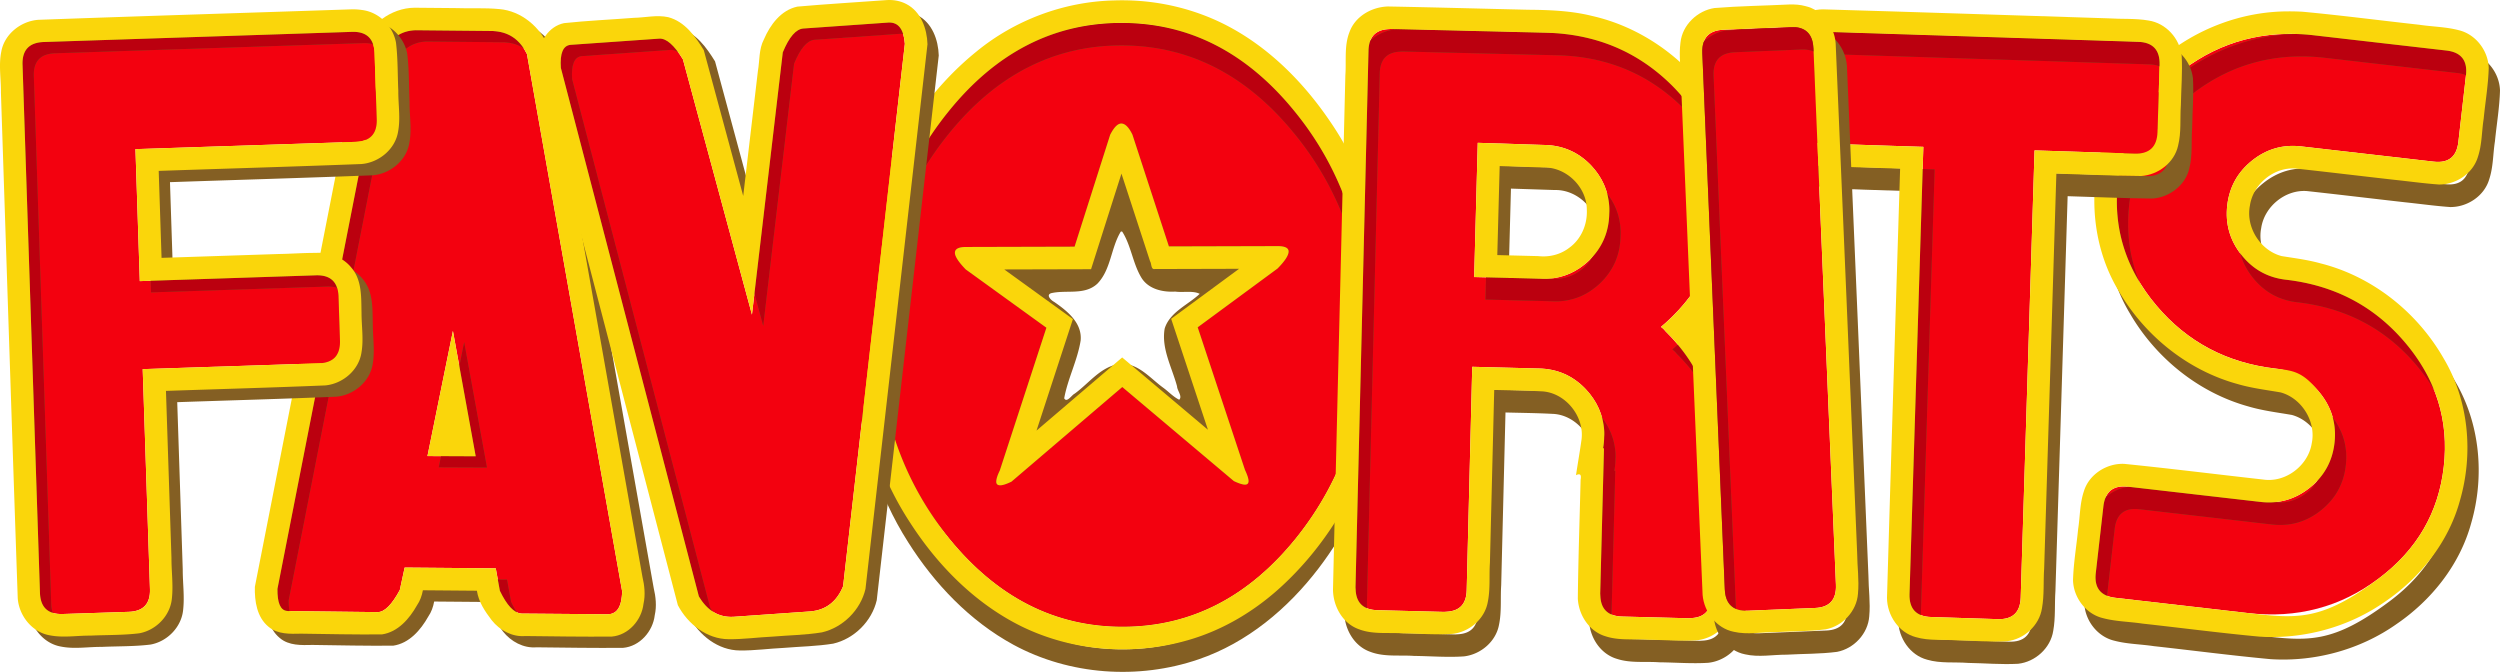 <svg xmlns="http://www.w3.org/2000/svg" viewBox="0 0 443.656 119.234"><path fill="#f3010f" d="m71.81 100.721-.859 3.984q-2.124 3.94-3.947 3.923l-15.847-.187-.235-.023q-1.73-.168-1.686-3.913L67.911 9.42q1.967-3.956 5.863-4.055l13.71.138.471.046q3.772.367 5.56 4.05l16.906 95.44-.083.869q-.297 3.081-2.52 3.104l-15.218-.126-.157-.015q-1.886-.183-3.737-4.032l-.727-3.98zm12.61-19.748-4.044-22.247-4.519 22.211z"/><path fill="#845f23" d="M75.575 3.37c-4.227.037-8.163 3.057-9.506 7.024-.465 1.932-.764 3.904-1.181 5.85l-17.659 89.9c-.063 2.526.35 5.389 2.43 7.084 1.615 1.372 3.838 1.27 5.822 1.225 4.766.068 9.538.177 14.301.13 2.856-.42 4.878-2.786 6.22-5.166.548-.796.876-1.72 1.044-2.668l9.586.082c.291 1.978 1.446 3.688 2.635 5.243 1.415 1.781 3.635 2.994 5.95 2.8 5.12.06 10.241.139 15.358.096 2.962-.26 5.288-2.916 5.62-5.797.363-1.61.18-3.263-.192-4.851l-16.65-93.985c-1.486-3.549-4.838-6.4-8.747-6.726-2.62-.251-5.257-.079-7.884-.176-2.383-.024-4.764-.05-7.147-.064zm.2 3.995 13.708.138.473.045q3.772.368 5.559 4.051l16.906 95.44-.084.869q-.296 3.08-2.52 3.103l-15.216-.125-.159-.015q-1.885-.184-3.736-4.032l-.727-3.98-16.167-.137-.862 3.983q-2.124 3.94-3.947 3.923l-15.846-.187-.236-.024q-1.73-.167-1.686-3.912L69.911 11.42q1.968-3.955 5.863-4.054zm6.601 53.361-4.52 22.21 8.565.038z"/><path fill="#bb000f" d="M73.774 5.365q-3.895.099-5.863 4.054l-18.676 95.086q-.043 3.745 1.686 3.912l.236.024.225.002a10 10 0 0 1-.147-1.938L69.911 11.42q1.968-3.955 5.863-4.054l13.71.138.472.045c1.115.109 2.09.448 2.945.99-1.18-1.78-2.823-2.783-4.945-2.99l-.473-.045zm8.602 55.361-.863 4.248 2.908 16-6.16-.027-.405 1.99 8.565.037zm5.967 42.12.363 1.993c.994 2.069 1.996 3.328 3.006 3.809a16 16 0 0 1-1.006-1.809l-.727-3.98z"/><path fill="#fad60b" d="M73.575 1.37c-4.227.037-8.163 3.057-9.506 7.024-.465 1.932-.764 3.904-1.181 5.85l-17.659 89.9c-.063 2.526.35 5.389 2.43 7.084 1.615 1.372 3.838 1.27 5.822 1.225 4.766.068 9.538.177 14.301.13 2.856-.42 4.878-2.786 6.22-5.166.548-.796.876-1.72 1.044-2.668l9.586.082c.291 1.978 1.446 3.688 2.635 5.243 1.415 1.781 3.635 2.994 5.95 2.8 5.12.06 10.241.139 15.358.096 2.962-.26 5.288-2.916 5.62-5.797.363-1.61.18-3.263-.192-4.851L97.353 8.337c-1.486-3.549-4.838-6.4-8.747-6.726-2.62-.251-5.257-.079-7.884-.176-2.383-.024-4.764-.05-7.147-.064zm.2 3.995 13.708.138.473.045q3.772.368 5.559 4.051l16.906 95.44-.084.869q-.296 3.08-2.52 3.103l-15.216-.125-.159-.015q-1.885-.184-3.736-4.032l-.727-3.98-16.167-.137-.862 3.983q-2.124 3.94-3.947 3.923l-15.846-.187-.236-.024q-1.73-.167-1.686-3.912L67.911 9.42q1.968-3.955 5.863-4.054zm6.601 53.361-4.52 22.21 8.565.038z"/><path fill="#f3010f" d="m25.323 65.504 1.288 39.042q.128 3.904-3.776 4.033l-11.712.386q-3.904.129-4.033-3.776L4 11.49q-.128-3.904 3.776-4.033l54.658-1.802q3.904-.129 4.033 3.776l.386 11.712q.129 3.904-3.776 4.033l-39.04 1.287.771 23.425 31.233-1.03q3.905-.129 4.033 3.775l.258 7.809q.129 3.904-3.776 4.033z"/><path fill="#845f23" d="M64.302 3.66C45.8 4.28 27.295 4.848 8.796 5.517c-3.1.225-6.033 2.545-6.572 5.674-.483 2.385-.03 4.82-.06 7.228.99 29.912 1.954 59.825 2.983 89.735.222 3.104 2.539 6.05 5.676 6.588 2.386.48 4.824.033 7.233.058 2.84-.134 5.787-.06 8.658-.416 3.008-.542 5.533-3.151 5.793-6.226.258-2.376-.087-4.762-.078-7.143l-.977-29.646c9.422-.326 18.85-.58 28.268-.973 3.1-.29 5.961-2.698 6.427-5.838.407-2.326.01-4.691.012-7.033-.066-2.724.108-5.796-1.785-8.004-1.49-1.87-3.93-2.784-6.285-2.643-2.22-.008-4.418.164-6.576.196l-20.842.685-.506-15.433c11.993-.408 23.989-.756 35.979-1.217 3.107-.255 6.003-2.625 6.505-5.764.447-2.39.012-4.824.036-7.234-.131-2.804-.065-5.72-.413-8.555-.53-2.945-3.034-5.42-6.027-5.783a11 11 0 0 0-1.943-.113m.133 3.996q3.903-.13 4.03 3.775l.388 11.713q.128 3.903-3.776 4.031l-39.04 1.287.77 23.426 31.235-1.03q3.904-.128 4.033 3.776l.256 7.807q.128 3.904-3.775 4.033l-31.233 1.031 1.287 39.041q.13 3.905-3.775 4.034l-11.713.384q-3.903.13-4.031-3.775L6 13.489q-.129-3.903 3.775-4.033z"/><path fill="#bb000f" d="m62.435 5.656-54.659 1.8q-3.903.128-3.775 4.034l3.09 93.699c.063 1.928.821 3.113 2.265 3.566a5.5 5.5 0 0 1-.265-1.566L6 13.489q-.129-3.903 3.775-4.033l54.659-1.8c.675-.023 1.262.05 1.767.209-.51-1.534-1.76-2.276-3.767-2.21zm-6.393 43.203-29.303.965.069 2.064 31.234-1.03q1.01-.03 1.768.21c-.51-1.534-1.76-2.275-3.768-2.21z"/><path fill="#fad60b" d="M62.302 1.66C43.8 2.28 25.295 2.848 6.796 3.517 3.696 3.742.763 6.062.224 9.191c-.483 2.385-.03 4.82-.06 7.228.99 29.912 1.954 59.825 2.983 89.735.222 3.104 2.539 6.05 5.676 6.588 2.386.48 4.824.033 7.233.058 2.84-.134 5.787-.06 8.658-.416 3.008-.542 5.533-3.151 5.793-6.226.258-2.376-.087-4.762-.078-7.143l-.977-29.646c9.422-.326 18.85-.58 28.268-.973 3.1-.29 5.961-2.698 6.427-5.838.407-2.326.01-4.691.012-7.033-.066-2.724.108-5.796-1.785-8.004-1.49-1.87-3.93-2.784-6.285-2.643-2.22-.008-4.418.164-6.576.196l-20.842.685-.506-15.433c11.993-.408 23.989-.756 35.979-1.217 3.107-.255 6.003-2.625 6.505-5.764.447-2.39.012-4.824.036-7.234-.131-2.804-.065-5.72-.413-8.555-.53-2.945-3.034-5.42-6.027-5.783a11 11 0 0 0-1.943-.113m.133 3.996q3.903-.13 4.03 3.775l.388 11.713q.128 3.903-3.776 4.031l-39.04 1.287.77 23.426 31.235-1.03q3.904-.128 4.033 3.776l.256 7.807q.128 3.904-3.775 4.033l-31.233 1.031 1.287 39.041q.13 3.905-3.775 4.034l-11.713.384q-3.903.13-4.031-3.775L4 11.489q-.128-3.903 3.775-4.033z"/><g stroke-width="2.5"><path fill="#845f23" d="M198.915 4.062q-18.001.05-30.652 15.803-12.653 15.673-12.569 37.9c.084 22.227 4.343 27.454 12.858 37.908q12.771 15.603 30.773 15.553 18.003-.05 30.654-15.723 12.652-15.751 12.567-37.978t-12.856-37.83Q216.918 4.012 198.915 4.062m.106 37.02a.3.3 0 0 1 .134.03c1.565 2.447 1.854 5.547 3.34 8.065 1.21 2.11 3.805 2.707 6.068 2.57 1.407.2 3.163-.207 4.338.399-2.051 1.95-5.317 3.238-6.214 6.162-.626 3.53 1.298 6.906 2.197 10.254.011.738 1.008 1.78.379 2.375-1.046-.505-1.879-1.435-2.823-2.121-2.306-1.66-4.498-4.46-7.63-4.227-3.38.34-5.521 3.413-8.096 5.27-.525.24-1.389 1.699-1.858.826.623-3.479 2.36-6.74 2.918-10.256.3-3.138-2.41-5.27-4.712-6.86-.527-.27-1.508-1.218-.508-1.542 2.71-.627 5.925.42 8.185-1.68 2.423-2.487 2.397-6.348 4.149-9.228a.27.27 0 0 1 .133-.038z"/><path fill="#f3010f" d="M198.916 4.063q18.002-.05 30.774 15.632 12.772 15.603 12.856 37.83.085 22.226-12.567 37.978-12.652 15.673-30.654 15.723t-30.774-15.553q-12.772-15.682-12.857-37.908-.084-22.227 12.568-37.9 12.652-15.753 30.654-15.802m20.05 81.31q1.344.631 1.976.63t.629-.637q-.002-.635-.64-1.983l-8.386-25.3 14.172-10.438q1.967-1.99 1.963-3.021-.004-.953-1.978-.948l-19.265.054-6.471-19.828q-.955-1.982-1.982-1.979-.947.003-1.966 1.99l-6.32 19.863-19.265.053q-1.974.006-1.97 1.038.003.952 1.906 2.932l14.33 10.359-8.272 25.345q-.627 1.272-.624 1.987.002.635.713.633.631-.002 1.971-.64l19.675-16.805z"/><path fill="#845f23" d="m198.78 4.066-1.05.015c-8.854.198-17.587 3.45-24.434 9.063-6.55 5.291-11.742 12.17-15.445 19.707-5.184 10.744-6.847 22.941-5.913 34.766.773 10.075 3.766 20.053 9.221 28.6 4.68 7.406 10.946 13.983 18.686 18.202 9.954 5.398 22.167 6.25 32.851 2.59 8.603-2.93 15.841-8.996 21.303-16.152 4.857-6.352 8.44-13.672 10.4-21.428 2.321-9.03 2.68-18.517 1.479-27.746-1.245-9.249-4.468-18.275-9.74-26.002-4.41-6.526-10.044-12.364-16.9-16.32-6.189-3.551-13.326-5.383-20.458-5.295m.135 3.996q18.002-.05 30.775 15.633 12.772 15.603 12.856 37.83.085 22.226-12.567 37.978-12.651 15.674-30.654 15.723-18.002.05-30.773-15.553-12.772-15.681-12.858-37.908-.084-22.227 12.569-37.9 12.65-15.753 30.652-15.803"/></g><path fill="#bb000f" d="M198.78 4.066c-.516.003-1.025.024-1.535.047-.495.017-.987.061-1.48.097-10.647.878-19.817 6.086-27.502 15.655q-12.653 15.673-12.569 37.9c.002.528.023 1.046.036 1.568.39-13.771 4.564-25.597 12.533-35.468q12.65-15.753 30.652-15.803t30.775 15.633c8.212 10.031 12.476 22.123 12.82 36.261a76 76 0 0 0 .036-2.431q-.085-22.227-12.855-37.83c-8.13-9.983-17.855-15.172-29.165-15.592-.58-.018-1.16-.044-1.742-.037z"/><path fill="#fad60b" d="M200.272.068a41 41 0 0 0-2.535.008c-8.861.195-17.604 3.45-24.453 9.074-6.623 5.356-11.858 12.333-15.564 19.978-4.713 9.9-6.447 21.026-5.942 31.926.476 11.158 3.582 22.323 9.737 31.705 4.908 7.616 11.54 14.324 19.716 18.377 9.095 4.466 19.865 5.28 29.579 2.473 6.31-1.8 12.057-5.281 16.837-9.746 6.245-5.81 11.111-13.068 14.313-20.963 4.386-10.982 5.417-23.117 3.97-34.797-1.22-9.43-4.463-18.655-9.863-26.516-4.79-7.076-11.047-13.355-18.722-17.248-5.29-2.669-11.158-4.107-17.073-4.271m-1.357 3.994q18.002-.05 30.775 15.633 12.772 15.603 12.856 37.83.085 22.226-12.567 37.978-12.651 15.674-30.654 15.723-18.002.05-30.773-15.553-12.772-15.681-12.858-37.908-.084-22.228 12.569-37.9 12.65-15.753 30.652-15.803m.068 17.861q-.946.004-1.964 1.99l-6.32 19.864-19.266.053q-1.975.005-1.971 1.037.004.953 1.906 2.931l14.332 10.36-8.273 25.345q-.627 1.272-.625 1.987.003.635.715.632.63 0 1.97-.64l19.676-16.803 19.803 16.693q1.344.633 1.976.631.631 0 .63-.636-.003-.636-.64-1.985l-8.388-25.299 14.174-10.437q1.965-1.99 1.96-3.022-.002-.952-1.976-.947l-19.265.053-6.471-19.828q-.955-1.981-1.983-1.979m.036 8.885 5.074 15.55c.295.446.13 1.525.851 1.382l14.95-.041c-4.02 2.959-8.036 5.922-12.057 8.879l6.525 19.683-15.216-12.83-15.202 12.98 6.46-19.787c-4.06-2.938-8.124-5.872-12.184-8.81l15.402-.041c1.798-5.656 3.592-11.312 5.397-16.965"/><path fill="#f3010f" d="M149.618 104.036q-1.687 4.097-5.777 4.464l-13.705.961q-3.865.192-6.116-3.63L99.534 12.059q-.276-3.88 1.687-4.097l15.753-1.105q1.89-.133 4.22 3.683l12.248 45.295 5.474-46.538q1.687-4.097 3.656-4.235L157.694 4q2.605-.103 2.881 3.777z"/><path fill="#845f23" d="M159.411 2.011c-5.299.396-10.612.69-15.916 1.164-2.905.627-4.82 3.227-5.93 5.815-.915 1.726-.734 3.738-1.066 5.611l-2.607 22.172q-3.498-12.94-6.998-25.877c-1.508-2.45-3.367-5.072-6.303-5.846-2.004-.443-4.066.074-6.09.113-4.122.322-8.278.5-12.406.942-2.732.565-4.472 3.349-4.553 6.02-.317 2.63.781 5.112 1.344 7.628l23.408 89.643c1.741 3.333 5.144 6.028 9.021 6.04 2.604.03 5.191-.34 7.79-.46 2.916-.242 5.86-.284 8.751-.752 3.734-.857 6.868-3.98 7.733-7.709 3.667-32.22 7.333-64.445 11.004-96.666-.079-2.758-1.167-5.8-3.754-7.133-1.046-.554-2.251-.77-3.428-.705M159.694 6q2.605-.102 2.881 3.778l-10.957 96.26q-1.687 4.096-5.777 4.462l-13.705.961q-3.865.193-6.115-3.629l-24.487-93.773q-.276-3.88 1.688-4.098l15.752-1.103q1.89-.133 4.22 3.681l12.248 45.295 5.473-46.537q1.688-4.097 3.656-4.236z"/><path fill="#bb000f" d="m157.694 4-15.123 1.06q-1.968.139-3.656 4.236l-5.031 42.776 1.558 5.761 5.473-46.537q1.688-4.097 3.656-4.236L159.694 6c.204-.009.396.006.578.035q-.65-2.11-2.578-2.036zm-40.72 2.857L101.222 7.96q-1.965.218-1.688 4.098l24.487 93.773c.696 1.182 1.513 2.062 2.44 2.668-.149-.215-.3-.429-.44-.668l-24.487-93.773q-.276-3.88 1.688-4.098l15.752-1.103c.43-.03.88.105 1.345.383-1.21-1.65-2.326-2.455-3.345-2.383"/><path fill="#fad60b" d="M157.411.011c-5.299.396-10.612.69-15.916 1.164-2.905.627-4.82 3.227-5.93 5.815-.915 1.726-.734 3.738-1.066 5.611l-2.607 22.172q-3.498-12.94-6.998-25.877c-1.508-2.45-3.367-5.072-6.303-5.846-2.004-.443-4.066.074-6.09.113-4.122.322-8.278.5-12.406.942-2.732.565-4.472 3.349-4.553 6.02-.317 2.63.781 5.112 1.344 7.628l23.408 89.643c1.741 3.333 5.144 6.028 9.021 6.04 2.604.03 5.191-.34 7.79-.46 2.916-.242 5.86-.284 8.751-.752 3.734-.857 6.868-3.98 7.733-7.709 3.667-32.22 7.333-64.445 11.004-96.666-.079-2.758-1.167-5.8-3.754-7.133-1.046-.554-2.251-.77-3.428-.705M157.694 4q2.605-.102 2.881 3.778l-10.957 96.26q-1.687 4.096-5.777 4.462l-13.705.961q-3.865.193-6.115-3.629L99.534 12.058q-.276-3.88 1.688-4.098l15.752-1.103q1.89-.134 4.22 3.681l12.248 45.295 5.473-46.537q1.688-4.097 3.656-4.236z"/><path fill="#f3010f" d="m274.056 25.726-11.811-.382-.637 23.82 11.886.298q.635.04 1.266.001 4.098-.253 7.233-3.231 3.504-3.398 3.589-8.335.039-.638 0-1.272-.26-4.12-3.228-7.277-3.387-3.528-8.298-3.622m10.589 53.825-.158.01q.177-.966.19-2 .044-.56.01-1.114-.265-4.2-3.316-7.43-3.387-3.529-8.298-3.622l-11.807-.303-.983 39.668q-.091 3.585-3.48 3.794l-.551.035-11.807-.303q-3.645-.093-3.86-3.5l-.035-.554 2.31-95.264q.09-3.585 3.479-3.795l.551-.034 27.653.674q13.078.383 22.104 9.29 8.02 8.013 8.693 18.708.08 1.267.086 2.62-.335 12.268-9.766 20.805-.374.341-.9.772.497.366.842.822 8.016 7.935 8.69 18.63.079 1.267.085 2.62l-.67 25.81q-.09 3.584-3.479 3.794l-.551.034-11.807-.303q-3.645-.093-3.86-3.5l-.035-.554z"/><path fill="#845f23" d="M248.35 5.15c-2.89.066-5.855 1.727-6.865 4.539-.968 2.443-.545 5.121-.734 7.68-.732 30.41-1.49 60.82-2.193 91.23.009 2.963 1.694 6.039 4.582 7.06 2.487.97 5.205.553 7.806.743 2.904.028 5.9.286 8.846.082 2.983-.344 5.699-2.64 6.232-5.645.475-2.295.225-4.655.381-6.98l.762-30.66c2.802.074 5.567.1 8.314.244 4.294.125 7.824 4.52 7.155 8.74-.285 2.054-.65 4.097-.953 6.148.831-.419.956.03.814.805-.164 7.02-.417 14.04-.492 21.06.132 2.95 2.03 5.876 4.94 6.727 2.428.797 5.022.427 7.529.61 2.827.028 5.76.271 8.642.091 3.02-.304 5.79-2.611 6.332-5.648.476-2.296.232-4.657.389-6.982.165-7.495.462-14.989.514-22.485-.159-6.797-2.487-13.544-6.713-18.888a32 32 0 0 0-1.201-1.458c5.054-5.253 8.324-12.236 8.86-19.527.64-7.453-1.257-15.145-5.571-21.287-4.977-7.176-12.599-12.568-21.147-14.508-3.711-.931-7.551-1.077-11.36-1.11-8.289-.193-16.578-.425-24.868-.581zm.54 3.99 27.654.674q13.077.383 22.103 9.289 8.02 8.012 8.694 18.707.08 1.267.086 2.62-.336 12.268-9.766 20.806-.375.34-.902.771.498.367.843.823 8.016 7.934 8.69 18.63.079 1.267.084 2.62l-.668 25.81q-.09 3.584-3.48 3.793l-.551.035-11.807-.302q-3.644-.094-3.86-3.5l-.034-.555.67-25.81-.159.01a12 12 0 0 0 .19-2q.044-.56.01-1.114-.265-4.2-3.317-7.43-3.386-3.528-8.297-3.623l-11.806-.303-.985 39.668q-.09 3.585-3.478 3.795l-.553.035-11.806-.302q-3.645-.094-3.86-3.5l-.035-.555 2.309-95.264q.09-3.585 3.48-3.795zm15.355 20.205-.637 23.818 11.885.3q.636.038 1.268 0 4.098-.254 7.232-3.231 3.504-3.398 3.59-8.334.039-.64-.002-1.274-.259-4.118-3.227-7.275-3.386-3.528-8.298-3.623zm3.89 4.125 7.772.252c4.013-.104 7.679 3.443 7.692 7.461.138 2.59-.974 5.246-3.104 6.78-1.55 1.21-3.558 1.71-5.5 1.486l-7.281-.184.422-15.795z"/><path fill="#bb000f" d="M248.128 5.17c-1.797.091-3.592.791-4.92 1.997-.207.508-.332 1.1-.35 1.801l-2.308 95.264.035.555c.1 1.58.766 2.612 1.973 3.123l2.3-94.942q.092-3.585 3.48-3.795l.552-.033 27.654.674q13.077.383 22.103 9.289a31.6 31.6 0 0 1 4.774 6.064c-1.456-3.647-3.71-7.003-6.774-10.064q-9.026-8.906-22.103-9.29zm37.076 29.189c.196.73.328 1.483.377 2.265q.04.635.002 1.274c-.052 3.016-1.074 5.595-3.041 7.75a7.2 7.2 0 0 1-2.047 2.314c-1.55 1.211-3.558 1.71-5.5 1.487l-.084-.002c-.05.003-.1.012-.15.015q-.631.04-1.268 0l-9.78-.246-.105 3.947 11.885.3q.636.038 1.268 0 4.098-.254 7.232-3.231 3.505-3.398 3.59-8.334.039-.64-.002-1.274c-.146-2.319-.944-4.404-2.377-6.265m12.537 26.8q-.04.04-.08.077-.375.34-.902.771.498.367.844.823a31 31 0 0 1 4.787 6.044q-1.64-4.115-4.649-7.714zm-13.445 12.96c.204.75.34 1.524.39 2.328q.036.554-.01 1.113-.012 1.034-.189 2l.158-.01-.67 25.81.036.555c.099 1.581.764 2.615 1.972 3.125l.662-25.49-.158.01a12 12 0 0 0 .19-2q.043-.56.01-1.113c-.147-2.335-.951-4.443-2.391-6.328"/><path fill="#fad60b" d="M246.35 1.15c-2.89.066-5.855 1.727-6.865 4.539-.968 2.443-.545 5.121-.734 7.68-.732 30.41-1.49 60.82-2.193 91.23.009 2.963 1.694 6.039 4.582 7.06 2.487.97 5.205.553 7.806.743 2.904.028 5.9.286 8.846.082 2.983-.344 5.699-2.64 6.232-5.645.475-2.295.225-4.655.381-6.98l.762-30.66c2.802.074 5.567.1 8.314.244 4.294.125 7.824 4.52 7.155 8.74-.285 2.054-.65 4.097-.953 6.148.831-.419.956.03.814.805-.164 7.02-.417 14.04-.492 21.06.132 2.95 2.03 5.876 4.94 6.727 2.428.797 5.022.427 7.529.61 2.827.028 5.76.271 8.642.091 3.02-.304 5.79-2.611 6.332-5.648.476-2.296.232-4.657.389-6.982.165-7.495.462-14.989.514-22.485-.159-6.797-2.487-13.544-6.713-18.888a32 32 0 0 0-1.201-1.458c5.054-5.253 8.324-12.236 8.86-19.527.64-7.453-1.257-15.145-5.571-21.287-4.977-7.176-12.599-12.568-21.147-14.508-3.711-.931-7.551-1.077-11.36-1.11-8.289-.193-16.578-.425-24.868-.581zm.54 3.99 27.654.674q13.077.383 22.103 9.289 8.02 8.012 8.694 18.707.08 1.267.086 2.62-.336 12.268-9.766 20.806-.375.34-.902.771.498.367.843.823 8.016 7.934 8.69 18.63.079 1.267.084 2.62l-.668 25.81q-.09 3.584-3.48 3.793l-.551.035-11.807-.302q-3.644-.094-3.86-3.5l-.034-.555.67-25.81-.159.01a12 12 0 0 0 .19-2q.044-.56.01-1.114-.265-4.2-3.317-7.43-3.386-3.528-8.297-3.623l-11.806-.303-.985 39.668q-.09 3.585-3.478 3.795l-.553.035-11.806-.302q-3.645-.094-3.86-3.5l-.035-.555 2.309-95.264q.09-3.585 3.48-3.795zm15.355 20.205-.637 23.818 11.885.3q.636.038 1.268 0 4.098-.254 7.232-3.231 3.504-3.398 3.59-8.334.039-.64-.002-1.274-.259-4.118-3.227-7.275-3.386-3.528-8.298-3.623zm3.89 4.125 7.772.252c4.013-.104 7.679 3.443 7.692 7.461.138 2.59-.974 5.246-3.104 6.78-1.55 1.21-3.558 1.71-5.5 1.486l-7.281-.184.422-15.795z"/><path fill="#f3010f" d="M401.175 89.076q4.863.56 8.71-2.514t4.404-7.963q.557-4.89-2.499-8.757t-7.919-4.427q-13.021-1.497-21.21-11.228t-6.796-21.956 11.559-19.846q10.165-7.62 23.186-6.123l23.532 2.706q3.922.451 3.473 4.395l-1.348 11.83q-.45 3.944-4.371 3.493l-23.532-2.706q-4.863-.56-8.71 2.514t-4.404 7.963 2.499 8.758q3.056 3.867 7.92 4.426 13.02 1.497 21.21 11.228 8.188 9.732 6.795 21.957-1.392 12.225-11.558 19.845t-23.187 6.123l-23.532-2.706q-3.922-.451-3.473-4.395l1.348-11.83q.45-3.944 4.371-3.493z"/><path fill="#845f23" d="M407.814 6.02c-8.072.06-16.028 3.103-22.205 8.274-5.504 4.486-9.589 10.772-11.084 17.743-1.823 7.893-.78 16.525 3.412 23.517 4.584 7.94 12.236 14.144 21.111 16.588 2.508.74 5.11 1.053 7.676 1.496 3.765 1.032 6.328 5.189 5.525 9.02-.61 3.953-4.648 7.054-8.64 6.44-8.21-.916-16.41-1.946-24.627-2.778-3.105-.144-6.252 1.844-7.172 4.867-.734 2.183-.669 4.463-1.02 6.7-.295 3.03-.822 6.048-.906 9.093.083 3.075 2.291 5.998 5.319 6.717 2.286.607 4.673.615 7.003.968 6.914.763 13.814 1.669 20.739 2.311 7.882.504 15.925-1.686 22.384-6.252 6.215-4.253 11.196-10.527 13.206-17.85 2.433-8.358 1.604-17.76-2.891-25.29-4.685-8.181-12.641-14.528-21.824-16.842-2.263-.634-4.598-.924-6.91-1.295-3.776-.987-6.394-5.112-5.635-8.951.543-3.808 4.246-6.877 8.103-6.59 5.81.63 11.618 1.34 17.428 1.992 2.668.28 5.331.654 8.006.844 3.028.031 6.04-1.943 6.922-4.895.74-2.21.668-4.514 1.025-6.775.295-3.004.813-5.995.897-9.014-.091-3.068-2.296-5.977-5.315-6.7-2.288-.605-4.677-.613-7.01-.966-6.885-.761-13.76-1.659-20.656-2.307a42 42 0 0 0-2.861-.064zm.014 4q2.34-.038 4.783.243l23.531 2.705q3.922.45 3.473 4.395l-1.348 11.83q-.45 3.944-4.371 3.492l-23.531-2.705q-4.865-.56-8.711 2.514t-4.405 7.962q-.556 4.89 2.5 8.758t7.918 4.426q13.022 1.497 21.211 11.229 8.19 9.731 6.797 21.957-1.393 12.225-11.56 19.845c-10.167 7.62-14.505 7.122-23.186 6.123l-23.533-2.707q-3.922-.45-3.473-4.394l1.35-11.83q.45-3.944 4.371-3.492l23.531 2.705q4.864.559 8.711-2.514 3.846-3.073 4.403-7.963t-2.499-8.758c-3.055-3.868-4.677-4.053-7.92-4.426q-13.02-1.496-21.208-11.228-8.19-9.731-6.797-21.957 1.392-12.224 11.558-19.844 8.26-6.192 18.405-6.365z"/><path fill="#bb000f" d="M407.431 6.033c-7.94.15-15.742 3.171-21.822 8.261a33 33 0 0 0-5.15 5.282c-2.518 3.7-4.054 7.915-4.594 12.654-.732 6.425.53 12.332 3.77 17.725-1.73-4.279-2.325-8.853-1.77-13.725q1.392-12.224 11.558-19.844 8.26-6.192 18.405-6.365a36 36 0 0 1 4.783.242l23.531 2.705a5.6 5.6 0 0 1 1.475.367q.431-3.916-3.475-4.367l-23.531-2.705a37 37 0 0 0-3.18-.23m-9.865 38.927c.41 1.508 1.135 2.927 2.183 4.254q3.056 3.867 7.918 4.426 13.022 1.497 21.211 11.229a33 33 0 0 1 3.028 4.23c-1.163-2.877-2.833-5.622-5.028-8.23q-8.19-9.731-21.21-11.229-4.863-.56-7.919-4.426c-.065-.083-.12-.17-.183-.254m16.406 29.135c.387 1.422.497 2.922.316 4.504-.294 2.588-1.29 4.788-2.968 6.613-1.526 2.596-4.568 4.314-7.608 3.895-.822.075-1.666.069-2.537-.031l-23.443-2.696c-1.503.2-2.943.87-4.055 1.89a5.6 5.6 0 0 0-.404 1.593l-1.35 11.83c-.235 2.062.44 3.397 1.998 4.027l.002-.027 1.35-11.83q.45-3.944 4.371-3.492l23.531 2.705q4.864.559 8.711-2.514 3.846-3.073 4.403-7.963c.359-3.155-.42-5.987-2.317-8.504"/><path fill="#fad60b" d="M405.814 2.02c-8.072.06-16.028 3.103-22.205 8.274-5.504 4.486-9.589 10.772-11.084 17.743-1.823 7.893-.78 16.525 3.412 23.517 4.584 7.94 12.236 14.144 21.111 16.588 2.508.74 5.11 1.053 7.676 1.496 3.765 1.032 6.328 5.189 5.525 9.02-.61 3.953-4.648 7.054-8.64 6.44-8.21-.916-16.41-1.946-24.627-2.778-3.105-.144-6.252 1.844-7.172 4.867-.734 2.183-.669 4.463-1.02 6.7-.295 3.03-.822 6.048-.906 9.093.083 3.075 2.291 5.998 5.319 6.717 2.286.607 4.673.615 7.003.968 6.914.763 13.814 1.669 20.739 2.311 7.882.504 15.925-1.686 22.384-6.252 6.215-4.253 11.196-10.527 13.206-17.85 2.433-8.358 1.604-17.76-2.891-25.29-4.685-8.181-12.641-14.528-21.824-16.842-2.263-.634-4.598-.924-6.91-1.295-3.776-.987-6.394-5.112-5.635-8.951.543-3.808 4.246-6.877 8.103-6.59 5.81.63 11.618 1.34 17.428 1.992 2.668.28 5.331.654 8.006.844 3.028.031 6.04-1.943 6.922-4.895.74-2.21.668-4.514 1.025-6.775.295-3.004.813-5.995.897-9.014-.091-3.068-2.296-5.977-5.315-6.7-2.288-.605-4.677-.613-7.01-.966-6.885-.761-13.76-1.659-20.656-2.307a42 42 0 0 0-2.861-.064zm.014 4q2.34-.038 4.783.243l23.531 2.705q3.922.45 3.473 4.395l-1.348 11.83q-.45 3.944-4.371 3.492l-23.531-2.705q-4.865-.56-8.711 2.514t-4.405 7.962q-.556 4.89 2.5 8.758t7.918 4.426q13.022 1.497 21.211 11.229 8.19 9.731 6.797 21.957-1.393 12.225-11.56 19.845c-10.167 7.62-14.505 7.122-23.186 6.123l-23.533-2.707q-3.922-.45-3.473-4.394l1.35-11.83q.45-3.944 4.371-3.492l23.531 2.705q4.864.559 8.711-2.514 3.846-3.073 4.403-7.963t-2.499-8.758c-3.055-3.868-4.677-4.053-7.92-4.426q-13.02-1.497-21.208-11.228-8.19-9.731-6.797-21.957 1.392-12.224 11.558-19.844 8.26-6.192 18.405-6.365z"/><path fill="#f3010f" d="M358.598 106.034q-.123 3.967-4.069 3.84l-11.837-.378q-3.946-.127-3.823-4.094l2.455-79.343-17.756-.568q-3.945-.126-3.823-4.093l.369-11.902q.122-3.967 4.068-3.84l55.242 1.767q3.945.126 3.823 4.093l-.369 11.902q-.123 3.967-4.068 3.84l-17.756-.567z"/><path fill="#845f23" d="M325.52 5.66c-3.183-.012-6.335 2.196-7.05 5.365-.605 2.367-.325 4.835-.504 7.25-.045 2.867-.31 5.836-.139 8.754.34 3.082 2.828 5.81 5.928 6.256 2.338.398 4.724.213 7.082.375q4.181.133 8.363.267c-.776 25.396-1.6 50.79-2.33 76.188.03 3.082 2.074 6.154 5.127 6.955 2.359.696 4.849.382 7.27.572 2.913.045 5.913.317 8.87.154 3.056-.335 5.763-2.782 6.237-5.847.425-2.338.224-4.728.389-7.088l2.166-70.045c5.018.135 10.037.386 15.056.418 3.012-.199 5.873-2.362 6.541-5.363.6-2.363.322-4.824.5-7.233.046-2.867.307-5.837.141-8.756-.345-3.055-2.788-5.772-5.861-6.238-2.36-.416-4.771-.226-7.153-.39-16.878-.53-33.754-1.109-50.632-1.594zm.663 3.996 55.24 1.767q3.946.127 3.824 4.094l-.37 11.9q-.122 3.968-4.067 3.842l-17.756-.568-2.455 79.342q-.123 3.967-4.069 3.841l-11.838-.378q-3.946-.128-3.824-4.094l2.457-79.342-17.758-.568q-3.945-.128-3.822-4.094l.37-11.902q.122-3.967 4.068-3.84"/><path fill="#bb000f" d="M325.18 5.687a7.52 7.52 0 0 0-4.728 2.002c-.2.509-.316 1.106-.338 1.807l-.369 11.902c-.06 1.935.615 3.178 2.008 3.742l.361-11.644q.123-3.967 4.069-3.84l55.24 1.767c.706.023 1.306.145 1.816.352l.008-.258q.123-3.968-3.824-4.094zm16.024 24.305-2.336 75.41c-.06 1.935.616 3.178 2.008 3.742l2.45-79.084z"/><path fill="#fad60b" d="M323.52 1.66c-3.183-.012-6.335 2.196-7.05 5.365-.605 2.367-.325 4.835-.504 7.25-.045 2.867-.31 5.836-.139 8.754.34 3.082 2.828 5.81 5.928 6.256 2.338.398 4.724.213 7.082.375q4.181.133 8.363.267c-.776 25.396-1.6 50.79-2.33 76.188.03 3.082 2.074 6.154 5.127 6.955 2.359.696 4.849.382 7.27.572 2.913.045 5.913.317 8.87.154 3.056-.335 5.763-2.782 6.237-5.847.425-2.338.224-4.728.389-7.088l2.166-70.045c5.018.135 10.037.386 15.056.418 3.012-.199 5.873-2.362 6.541-5.363.6-2.363.322-4.824.5-7.233.046-2.867.307-5.837.141-8.756-.345-3.055-2.788-5.772-5.861-6.238-2.36-.416-4.771-.226-7.153-.39-16.878-.53-33.754-1.109-50.632-1.594zm.663 3.996 55.24 1.767q3.946.127 3.824 4.094l-.37 11.9q-.122 3.968-4.067 3.842l-17.756-.568-2.455 79.342q-.123 3.967-4.069 3.841l-11.838-.378q-3.946-.128-3.824-4.094l2.457-79.342-17.758-.568q-3.945-.128-3.822-4.094l.37-11.902q.122-3.967 4.068-3.84"/><g stroke-width="2.5"><path fill="#f3010f" d="M325.808 103.769q.167 3.965-3.7 4.123l-11.912.487q-3.944.162-4.11-3.804l-3.992-95.173q-.166-3.966 3.779-4.127l11.833-.484q3.945-.161 4.111 3.804z"/><path fill="#845f23" d="M319.606 4.792c-4.438.221-8.888.274-13.318.627-3.063.458-5.742 3.008-6.068 6.135-.316 2.363.091 4.741.093 7.111 1.274 30.305 2.522 60.61 3.836 90.913.257 3.037 2.463 5.93 5.526 6.54 2.43.561 4.927.053 7.386.063 2.979-.17 5.98-.113 8.94-.5 3.015-.573 5.506-3.243 5.72-6.33.231-2.412-.133-4.829-.148-7.244-1.268-30.137-2.513-60.275-3.812-90.41-.216-3.035-2.373-5.948-5.41-6.623-.893-.243-1.823-.299-2.745-.282m.1 3.998q3.945-.16 4.111 3.805l3.99 95.174q.167 3.966-3.699 4.123l-11.912.488q-3.945.162-4.111-3.804l-3.99-95.174q-.167-3.966 3.777-4.127z"/><path fill="#fad60b" d="M317.606.792c-4.438.221-8.888.274-13.318.627-3.063.458-5.742 3.008-6.068 6.135-.316 2.363.091 4.741.093 7.111 1.274 30.305 2.522 60.61 3.836 90.913.257 3.037 2.463 5.93 5.526 6.54 2.43.561 4.927.053 7.386.063 2.979-.17 5.98-.113 8.94-.5 3.015-.573 5.506-3.243 5.72-6.33.231-2.412-.133-4.829-.148-7.244-1.268-30.137-2.513-60.275-3.812-90.41-.216-3.035-2.373-5.948-5.41-6.623-.893-.243-1.823-.299-2.745-.282m.1 3.998q3.945-.16 4.111 3.805l3.99 95.174q.167 3.966-3.699 4.123l-11.912.488q-3.945.162-4.111-3.804l-3.99-95.174q-.167-3.966 3.777-4.127z"/></g><path fill="#bb000f" d="M318.7 4.828c-4.138.186-8.284.262-12.412.591-1.46.218-2.822.922-3.894 1.926-.223.572-.333 1.248-.3 2.057l3.991 95.174c.075 1.792.743 2.937 1.977 3.464l-3.967-94.638q-.167-3.966 3.777-4.127l11.834-.485c.846-.034 1.547.09 2.133.34l-.022-.535c-.096-2.286-1.137-3.539-3.117-3.767"/></svg>